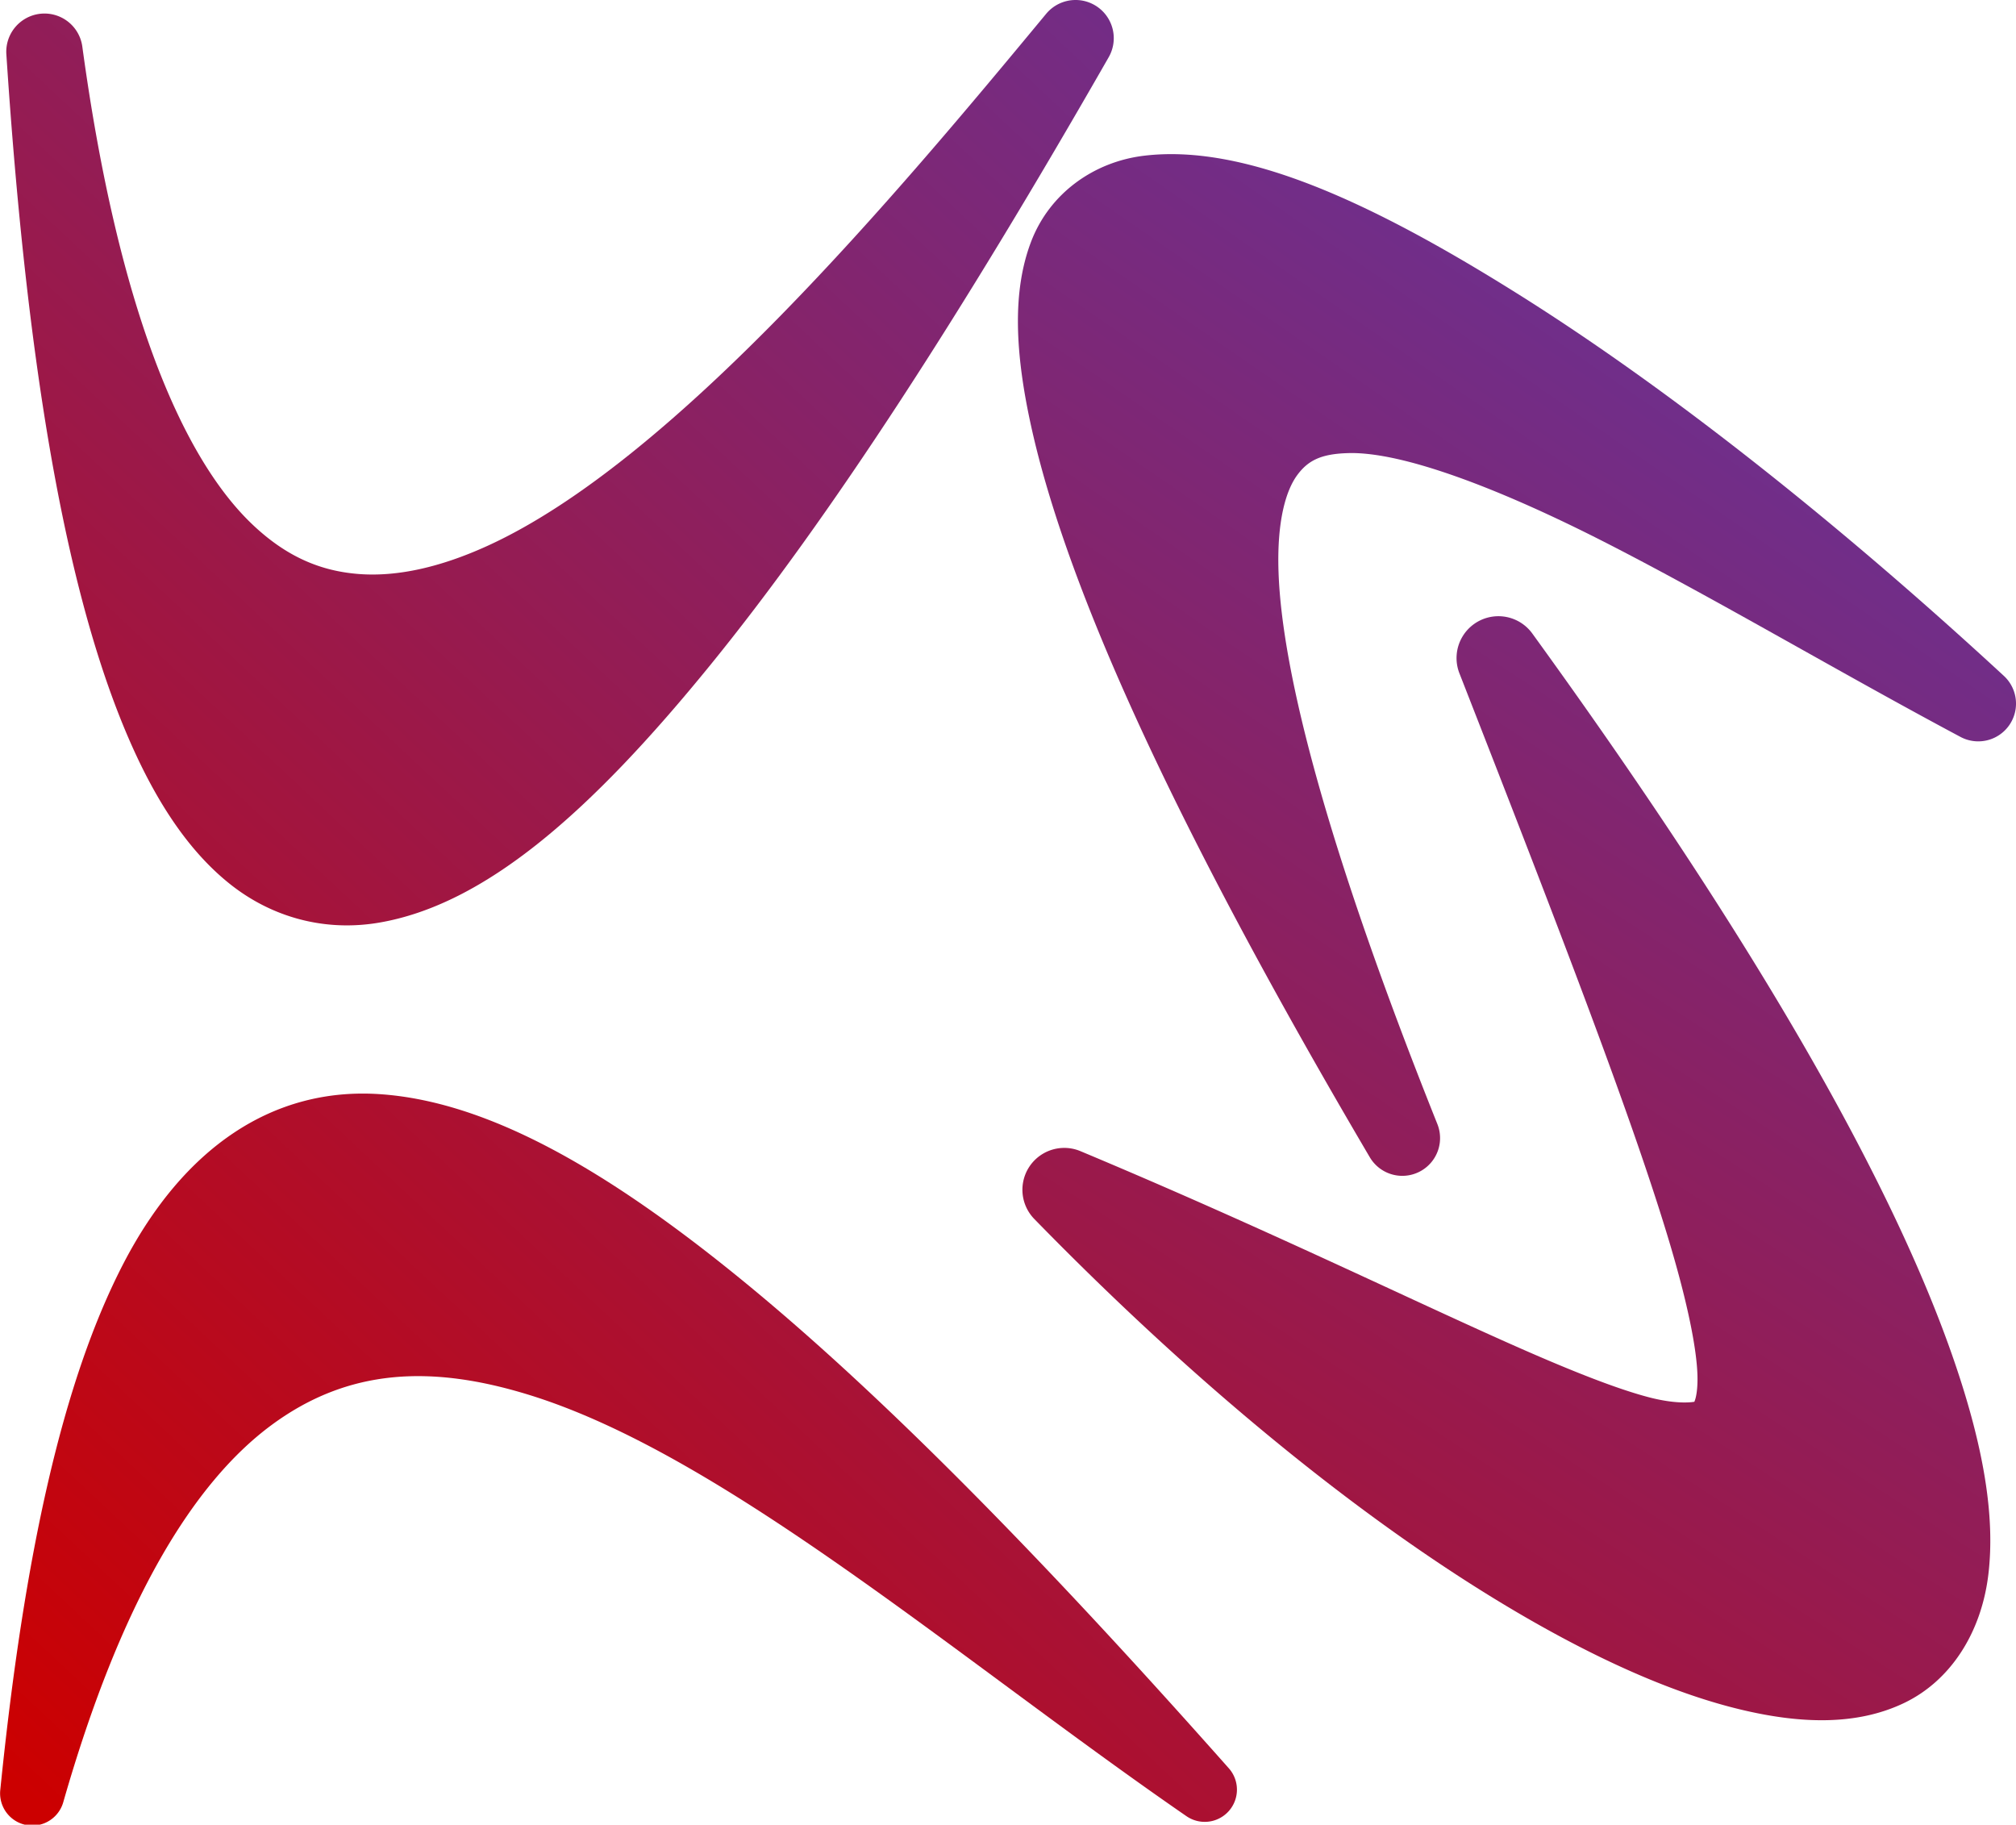 <?xml version="1.0" encoding="UTF-8" standalone="no"?>
<!-- Created with Inkscape (http://www.inkscape.org/) -->

<svg
   xmlns:dc="http://purl.org/dc/elements/1.1/"
   xmlns:cc="http://creativecommons.org/ns#"
   xmlns:rdf="http://www.w3.org/1999/02/22-rdf-syntax-ns#"
   xmlns:svg="http://www.w3.org/2000/svg"
   xmlns="http://www.w3.org/2000/svg"
   xmlns:xlink="http://www.w3.org/1999/xlink"
   xmlns:sodipodi="http://sodipodi.sourceforge.net/DTD/sodipodi-0.dtd"
   xmlns:inkscape="http://www.inkscape.org/namespaces/inkscape"
   width="950.348"
   height="860.108"
   viewBox="0 0 950.348 860.108"
   version="1.1"
   id="svg8"
   inkscape:version="0.92.4 5da689c313, 2019-01-14"
   sodipodi:docname="logo.svg">
  <defs
     id="defs2">
    <linearGradient
       inkscape:collect="always"
       xlink:href="#linearGradient2440"
       id="linearGradient3635"
       gradientUnits="userSpaceOnUse"
       gradientTransform="matrix(3.78,0,0,3.78,-671.248,-6366.828)"
       x1="-213.294"
       y1="714.66"
       x2="-3.184"
       y2="490.371" />
    <linearGradient
       id="linearGradient2440"
       inkscape:collect="always">
      <stop
         id="stop2436"
         offset="0"
         style="stop-color:#cc0000;stop-opacity:1" />
      <stop
         id="stop2438"
         offset="1"
         style="stop-color:#663399;stop-opacity:1" />
    </linearGradient>
    <linearGradient
       inkscape:collect="always"
       xlink:href="#linearGradient2440"
       id="linearGradient3637"
       gradientUnits="userSpaceOnUse"
       gradientTransform="matrix(3.78,0,0,3.78,-789.797,-6480.505)"
       x1="-213.294"
       y1="714.66"
       x2="-3.184"
       y2="490.371" />
    <linearGradient
       inkscape:collect="always"
       xlink:href="#linearGradient2440"
       id="linearGradient3639"
       gradientUnits="userSpaceOnUse"
       gradientTransform="matrix(3.78,0,0,3.78,-725.12,-6339.645)"
       x1="-213.294"
       y1="714.66"
       x2="-3.184"
       y2="490.371" />
    <linearGradient
       inkscape:collect="always"
       xlink:href="#linearGradient2440"
       id="linearGradient2544"
       gradientUnits="userSpaceOnUse"
       gradientTransform="translate(316.387,169.012)"
       x1="-213.294"
       y1="714.66"
       x2="-3.184"
       y2="490.371" />
    <linearGradient
       inkscape:collect="always"
       xlink:href="#linearGradient2440"
       id="linearGradient1664"
       gradientUnits="userSpaceOnUse"
       gradientTransform="matrix(3.78,0,0,3.78,-725.12,-6339.645)"
       x1="-213.294"
       y1="714.66"
       x2="-3.184"
       y2="490.371" />
  </defs>
  <sodipodi:namedview
     id="base"
     pagecolor="#ffffff"
     bordercolor="#666666"
     borderopacity="1.0"
     inkscape:pageopacity="0.0"
     inkscape:pageshadow="2"
     inkscape:zoom="0.80329513"
     inkscape:cx="267.25093"
     inkscape:cy="-419.10776"
     inkscape:document-units="px"
     inkscape:current-layer="layer1"
     showgrid="false"
     units="px"
     showborder="false"
     inkscape:window-width="2558"
     inkscape:window-height="1078"
     inkscape:window-x="0"
     inkscape:window-y="0"
     inkscape:window-maximized="0"
     fit-margin-top="0"
     fit-margin-left="0"
     fit-margin-right="0"
     fit-margin-bottom="0" />
  <g
     inkscape:label="Layer 1"
     inkscape:groupmode="layer"
     id="layer1"
     transform="translate(1553.695,4568.534)">
    <path
       sodipodi:type="inkscape:offset"
       inkscape:radius="4.0152121"
       inkscape:original="M 146.19922 799.33789 C 122.63057 797.74818 109.078 823.81423 103.13477 882.53711 C 132.6994 779.21042 193.00514 843.18794 249.35742 882.06836 C 203.35124 830.17272 169.76787 800.9276 146.19922 799.33789 z "
       style="fill:url(#linearGradient2544);fill-opacity:1;stroke:none;stroke-width:0.396;stroke-miterlimit:4;stroke-dasharray:none;stroke-opacity:1"
       id="path2532"
       d="m 146.469,795.332 c -13.306,-0.897 -24.465,6.644 -31.977,21.141 -7.511,14.496 -12.355,36.054 -15.352,65.66 a 4.016,4.016 0 0 0 7.854,1.51 c 7.262,-25.379 16.336,-39.902 25.928,-47.012 9.592,-7.11 19.95,-7.555 32.1,-3.818 24.3,7.472 53.584,32.916 82.057,52.561 a 4.016,4.016 0 0 0 5.283,-5.969 C 229.285,853.374 209.29,832.966 191.908,818.732 174.526,804.498 159.775,796.23 146.469,795.332 Z"
       transform="matrix(3.78,0,0,3.78,-1928.327,-7059.133)" />
    <path
       sodipodi:type="inkscape:offset"
       inkscape:radius="18.005163"
       inkscape:original="M -1046.6602 -4550.5449 C -1186.6951 -4381.4557 -1464.0478 -4039.8649 -1532.7363 -4544.1973 C -1494.8529 -3966.564 -1320.3768 -4072.1409 -1046.6602 -4550.5449 z "
       style="fill:url(#linearGradient1664);fill-opacity:1;stroke:none;stroke-width:1.498;stroke-miterlimit:4;stroke-dasharray:none;stroke-opacity:1;paint-order:markers stroke fill"
       id="path2534"
       d="m -1046.863,-4568.533 a 18.007,18.007 0 0 0 -13.664,6.504 c -70.092,84.635 -175.556,210.775 -263.393,250.807 -21.959,10.008 -42.318,14.62 -60.424,13.275 -18.106,-1.344 -34.422,-8.106 -50.703,-23.701 -32.562,-31.191 -62.933,-100.77 -79.85,-224.979 a 18.007,18.007 0 0 0 -35.807,3.607 c 9.532,145.345 27.347,248.231 54.727,315.576 13.69,33.672 29.841,58.818 50.215,75.24 20.374,16.422 45.568,22.845 70.635,18.598 50.133,-8.495 99.82,-52.056 156.338,-121.529 56.519,-69.473 119.061,-166.4 187.758,-286.469 a 18.007,18.007 0 0 0 -15.832,-26.93 z" />
    <path
       sodipodi:type="inkscape:offset"
       inkscape:radius="17.792696"
       inkscape:original="M -966.36523 -4538.0742 C -1041.7243 -4540.1911 -1049.7877 -4416.636 -913.88477 -4079.8613 C -1041.4783 -4620.261 -819.6711 -4394.0386 -615.07617 -4242.2578 C -748.35148 -4408.1693 -891.0062 -4535.9574 -966.36523 -4538.0742 z "
       style="fill:url(#linearGradient3637);fill-opacity:1;stroke:none;stroke-width:1px;stroke-linecap:butt;stroke-linejoin:miter;stroke-opacity:1"
       id="path2536"
       d="m -965.865,-4555.859 c -23.705,-0.666 -46.703,10.877 -58.742,32.461 -12.039,21.584 -15.402,50.467 -12.482,88.701 5.838,76.468 38.425,192.293 106.705,361.494 a 17.794,17.794 0 0 0 33.816,-10.746 c -31.697,-134.248 -41.086,-220.623 -35.553,-268.572 2.767,-23.975 9.189,-37.425 15.406,-43.703 6.217,-6.278 12.857,-8.292 25.498,-6.742 25.281,3.099 67.946,26.903 114.828,60.518 46.882,33.614 99.099,76.192 150.711,114.48 a 17.794,17.794 0 0 0 24.473,-25.432 c -67.182,-83.633 -136.709,-157.717 -199.65,-211.695 -62.942,-53.979 -117.6,-89.432 -165.01,-90.764 z"
       transform="rotate(-8.507,-581.837,-4198.881)" />
    <path
       sodipodi:type="inkscape:offset"
       inkscape:radius="19.730448"
       inkscape:original="M -835.85742 -4269.5254 C -730.59312 -3743.8256 -761.29503 -3852.7275 -1081.0742 -4058.4102 C -816.12834 -3669.1874 -515.08465 -3608.5217 -835.85742 -4269.5254 z "
       style="fill:url(#linearGradient3635);fill-opacity:1;stroke:none;stroke-width:1px;stroke-linecap:butt;stroke-linejoin:miter;stroke-opacity:1"
       id="path2538"
       d="m -835.492,-4289.24 a 19.732,19.732 0 0 0 -19.711,23.588 c 26.306,131.372 44.055,223.118 50.805,282.062 3.375,29.472 3.81,50.861 2.004,63.275 -0.903,6.207 -2.376,9.987 -3.221,11.428 -0.845,1.441 -0.369,0.706 -0.312,0.685 0.112,-0.042 -7.336,0.388 -21.006,-5.922 -13.67,-6.309 -32.365,-17.73 -55.143,-32.973 -45.555,-30.486 -107.834,-76.137 -188.324,-127.908 a 19.732,19.732 0 0 0 -26.984,27.695 c 67.08,98.545 136.463,176.52 198.922,228.262 31.229,25.871 60.695,45.235 88.061,57.24 27.365,12.005 53.214,17.197 76.82,10.695 23.606,-6.502 41.837,-26.383 49.842,-52.783 8.005,-26.401 8.291,-59.762 1.643,-102.109 -13.297,-84.694 -55.339,-205.9 -136.01,-372.135 a 19.732,19.732 0 0 0 -17.385,-11.101 z"
       transform="rotate(-10.041,-778.006,-4198.526)" />
  </g>
</svg>
